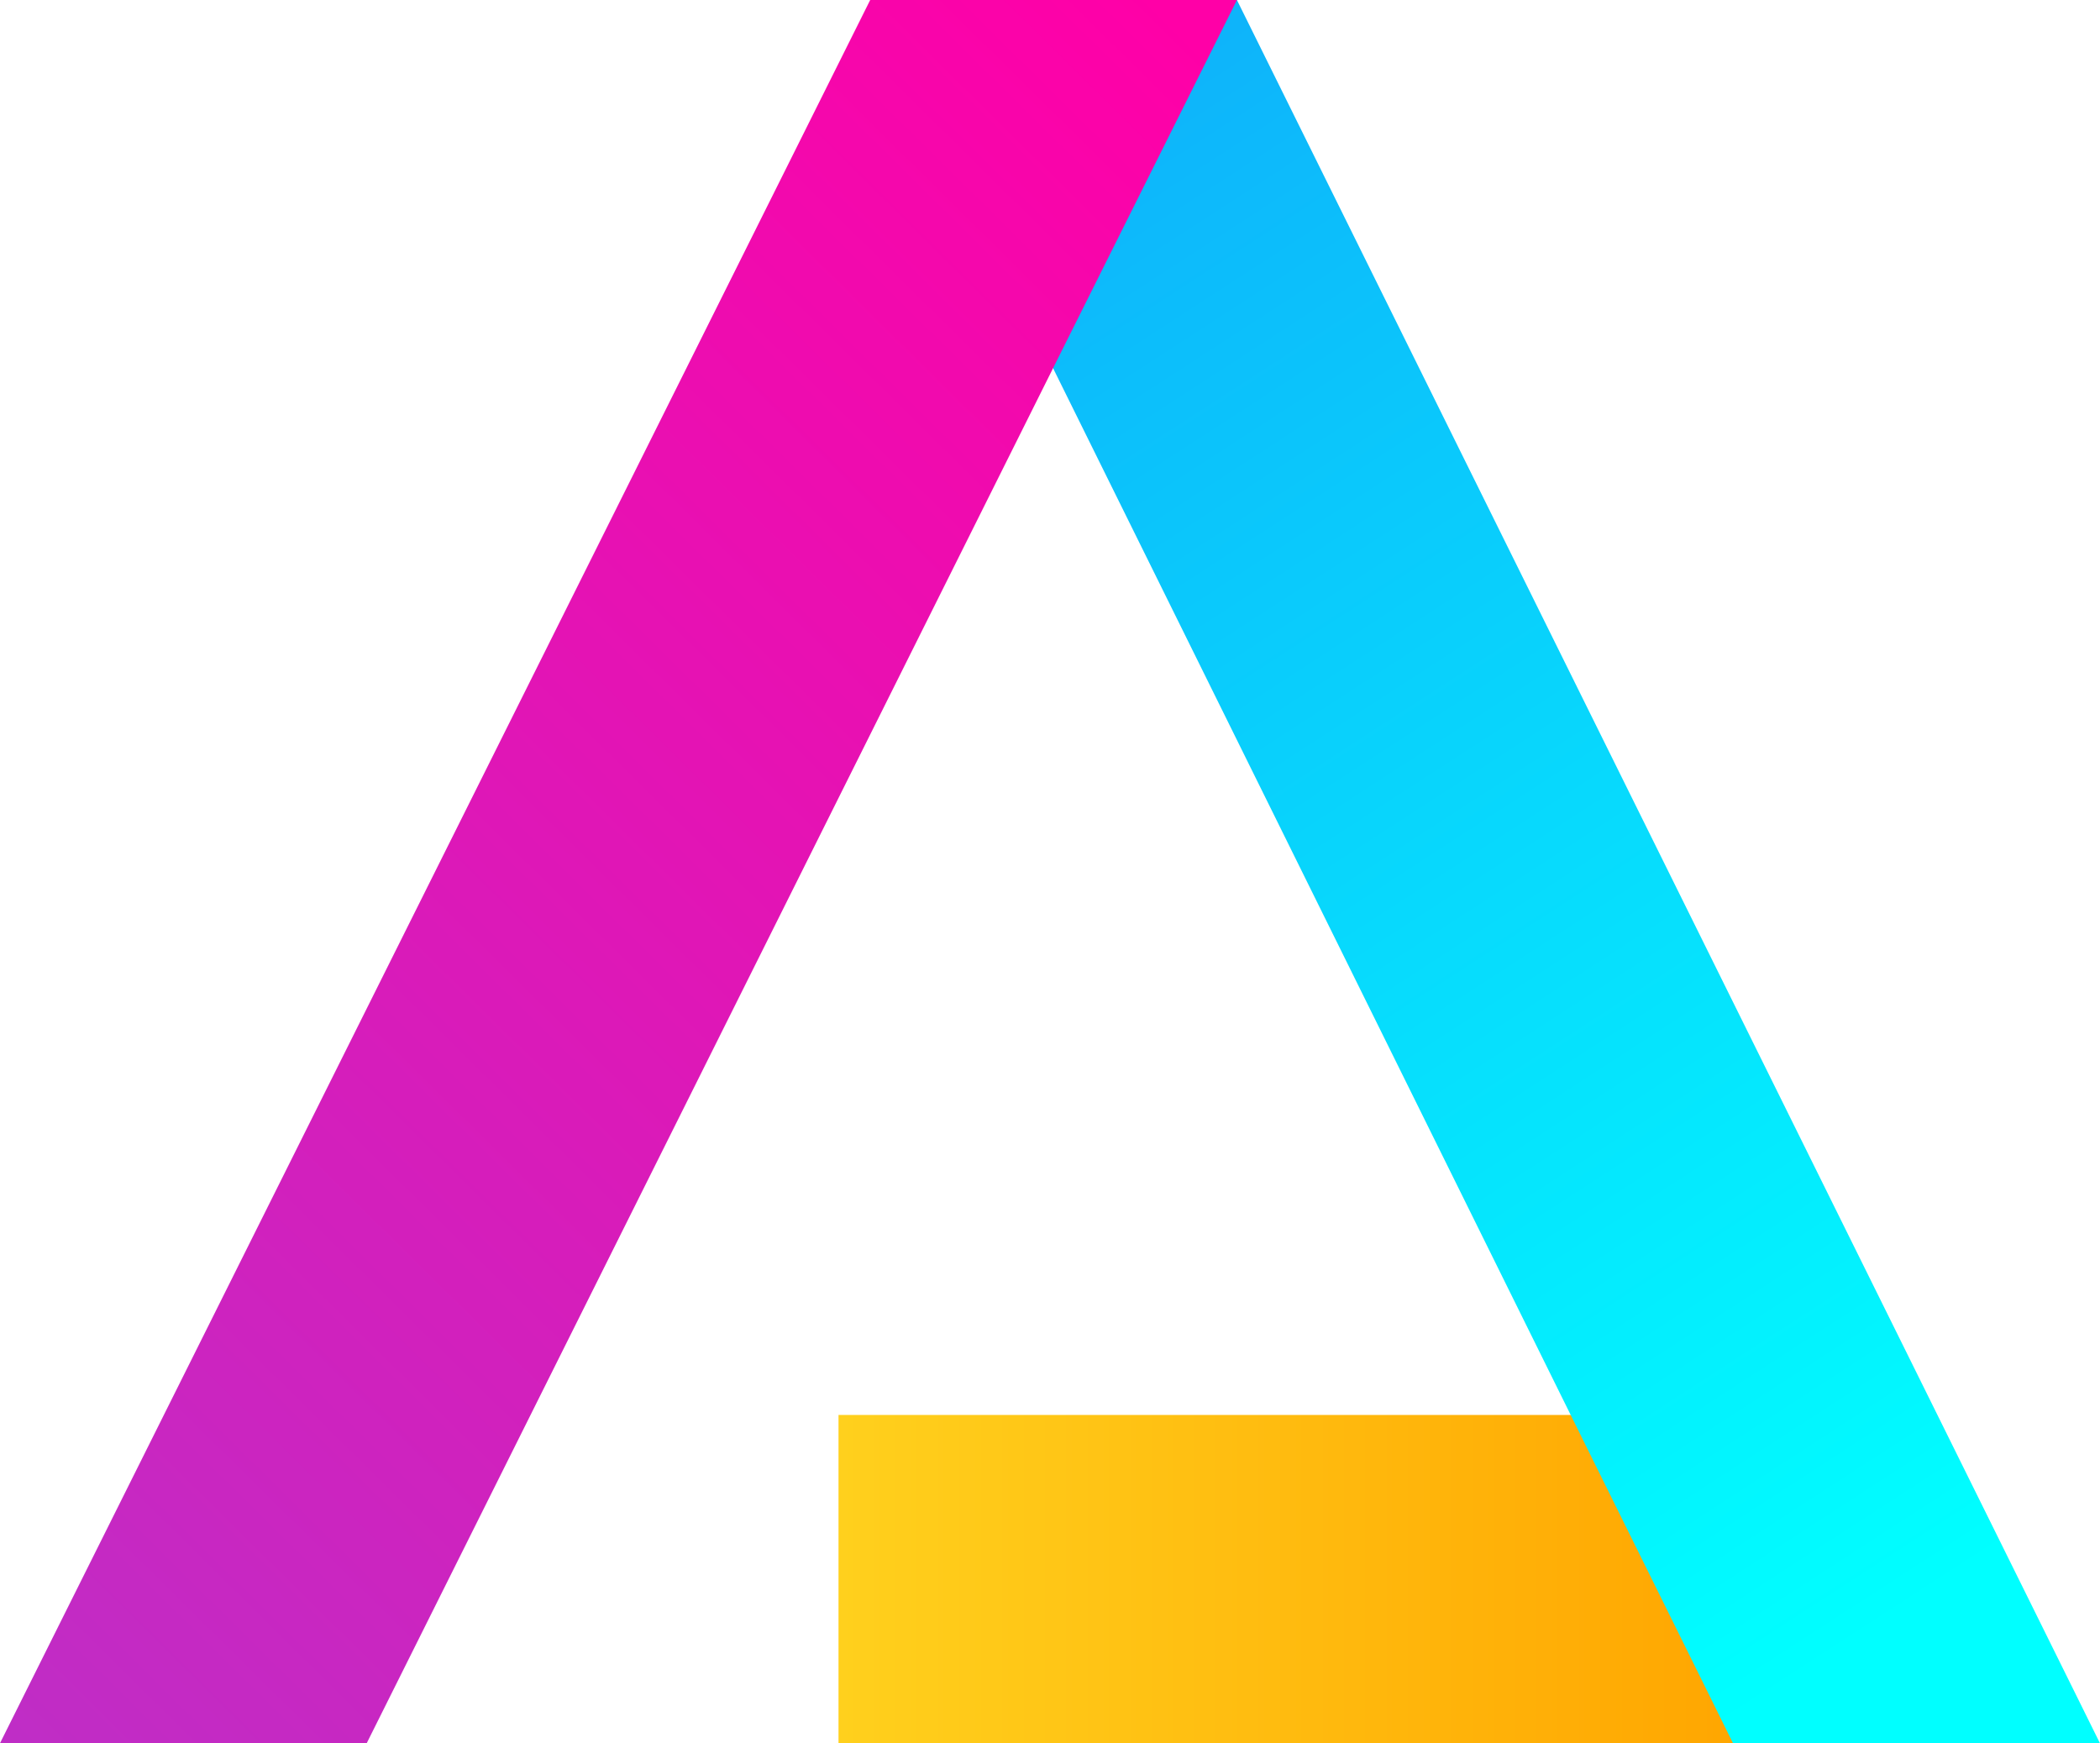 <svg id="Group_86657" data-name="Group 86657" xmlns="http://www.w3.org/2000/svg" xmlns:xlink="http://www.w3.org/1999/xlink" width="276.93" height="229.89" viewBox="0 0 276.93 229.89">
  <defs>
    <linearGradient id="linear-gradient-eckodex" x1="-0.044" y1="0.5" x2="1.021" y2="0.5" gradientUnits="objectBoundingBox">
      <stop offset="0" stop-color="#ffd21e"/>
      <stop offset="1" stop-color="orange"/>
    </linearGradient>
    <linearGradient id="linear-gradient-eckodex-2" x1="0.247" y1="-0.049" x2="0.724" y2="0.986" gradientUnits="objectBoundingBox">
      <stop offset="0" stop-color="#0faffa"/>
      <stop offset="1" stop-color="aqua"/>
    </linearGradient>
    <linearGradient id="linear-gradient-eckodex-3" x1="0.886" y1="-0.049" x2="-1.038" y2="2.689" gradientUnits="objectBoundingBox">
      <stop offset="0" stop-color="#ff00a7"/>
      <stop offset="0.966" stop-color="#686bf0"/>
    </linearGradient>
  </defs>
  <path id="Path_73367" data-name="Path 73367" d="M1684.741-1330.868v-43.293h97.585l21.574,43.293Z" transform="translate(-1574.165 1560.755)" fill="url(#linear-gradient-eckodex)"/>
  <path id="Path_73368" data-name="Path 73368" d="M1735.118-1466.627h-48.253l113.676,229.89h48.391Z" transform="translate(-1572.003 1466.627)" fill="url(#linear-gradient-eckodex-2)"/>
  <path id="Path_73369" data-name="Path 73369" d="M1793.061-1466.627l-24.224,48.508L1678.3-1236.741h-48.359L1744.7-1466.627Z" transform="translate(-1629.946 1466.627)" fill="url(#linear-gradient-eckodex-3)"/>
</svg>

